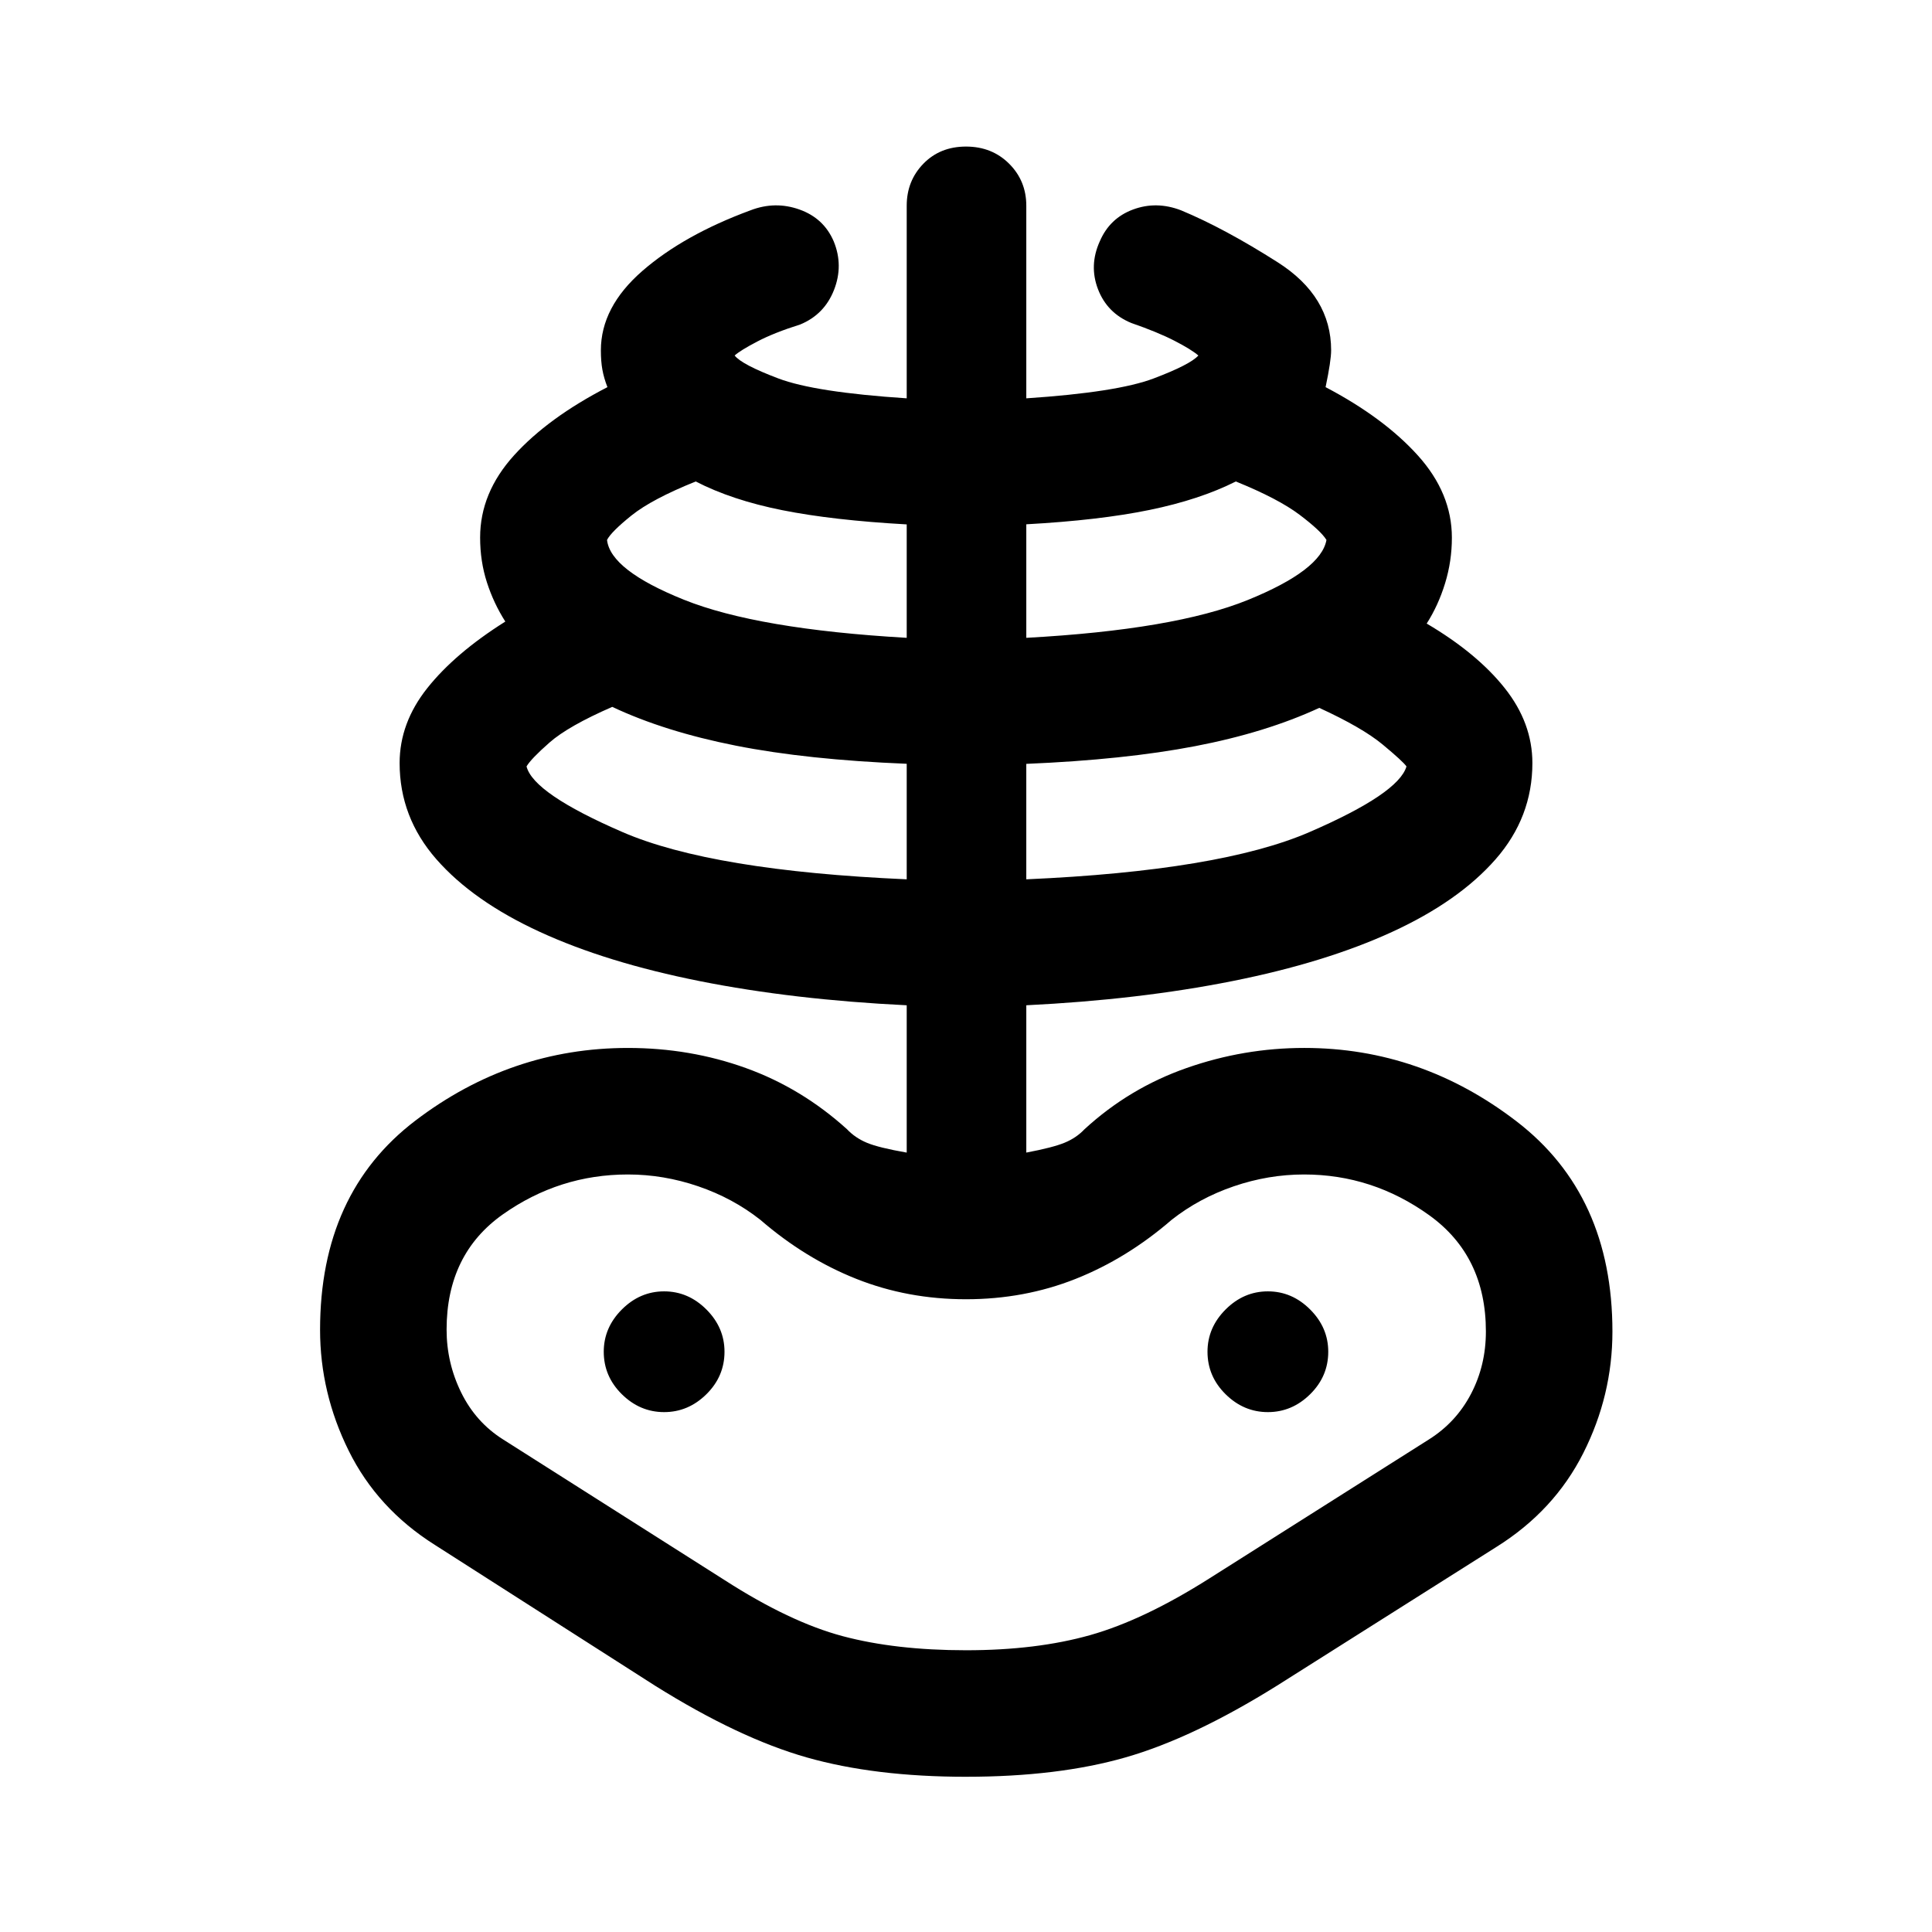 <svg xmlns="http://www.w3.org/2000/svg" height="48" viewBox="0 -960 960 960" width="48"><path d="M480.07-77.13q-45.41 0-79.22-9.62t-75.33-35.62l-109.48-70q-28.52-18-42.76-46.74-14.24-28.74-14.24-60.13 0-67.89 47.41-103.97 47.4-36.07 105.56-36.07 30.9 0 58.59 9.98 27.69 9.97 50.27 30.41 4.04 4.28 9.86 6.72 5.83 2.45 19.81 4.89v-73.2q-56.45-2.76-102.82-12-46.37-9.24-79.5-24.48t-51.39-36.09q-18.26-20.86-18.26-47.78 0-19.95 13.76-37.26 13.76-17.32 38.76-33.06-5.76-9-9.14-19.46-3.38-10.46-3.38-22.3 0-22.24 16.88-40.86t46.38-33.86q-1.76-4.52-2.51-8.68-.75-4.16-.75-9.6 0-21.51 20.59-39.44 20.6-17.93 53.77-30.15 12.24-4.7 24.32-.39 12.08 4.3 17.01 15.8 4.94 12 .14 24.2-4.79 12.19-16.79 17.13-12.87 4.04-21.32 8.46-8.44 4.41-11.25 6.95 3.5 4.5 21.68 11.39 18.17 6.89 63.82 9.89v-95.72q0-12.35 8.29-20.87 8.29-8.51 21.17-8.51 12.88 0 21.42 8.51 8.54 8.52 8.54 20.87v95.72q45.15-3 63.32-9.89 18.18-6.89 22.18-11.39-3.55-3.04-11.87-7.32-8.33-4.29-21.44-8.83-12-4.93-16.55-16.76-4.56-11.83.88-23.83 4.93-11.5 16.52-15.8 11.59-4.31 23.83.39 21.56 8.96 48.08 25.85t26.52 43.7q0 5.24-2.76 18.32 29 15.24 45.88 33.98 16.88 18.74 16.88 40.82 0 11.68-3.38 22.68t-9.14 20q25 14.74 38.76 32.06 13.76 17.31 13.76 37.26 0 26.92-18.26 47.78-18.26 20.85-51.39 36.09-33.13 15.24-79.5 24.48t-102.32 12v73.2q13.3-2.52 19.09-4.93 5.8-2.4 9.84-6.68 22.24-20.44 50.7-30.41 28.45-9.98 58.48-9.98 58.08 0 105.6 36.57 47.53 36.58 47.53 104.38 0 31.68-14.48 60.38-14.48 28.7-43.24 46.67l-109 68.91q-41.67 26-75.22 35.62-33.54 9.62-79.19 9.62Zm-.02-62.87q35.06 0 61.74-7.55t59.25-28.21l109-69q13.53-8.52 20.91-22.66 7.38-14.15 7.38-30.98 0-37.52-28.17-57.77Q682-376.41 648-376.41q-17.76 0-34.95 5.88-17.2 5.88-30.85 16.64-22.24 19.24-47.72 29.36Q509-314.41 480-314.41q-29 0-54.48-10.12-25.48-10.12-47.72-29.36-13.65-10.76-30.85-16.64-17.19-5.88-34.95-5.88-34 0-62.04 19.76-28.05 19.76-28.05 57.32 0 16.53 7.26 31.29 7.26 14.76 20.79 23.28l110.24 70Q392.48-154 418.74-147q26.26 7 61.31 7Zm-29.51-383.07v-57.41q-49.5-2-84.91-9.01t-61.41-19.27q-21.85 9.54-31.11 17.67-9.26 8.13-11.48 11.92 3.39 13.45 47.75 32.65 44.36 19.19 141.16 23.45ZM330-258.33q12 0 21-8.88t9-21.12q0-12-9-21t-21-9q-12 0-21 9t-9 21q0 12.24 9 21.12t21 8.88Zm120.54-384.74v-56.36q-36.76-2.05-61.82-7.06-25.07-5.01-43.02-14.27-21.83 8.78-31.96 16.93-10.13 8.16-12.11 12.13 1.7 15.03 38.21 29.7t110.7 18.93Zm59.42 120q96.3-4.26 140.66-23.45 44.36-19.2 48.25-32.65-1.74-2.5-11.86-10.9-10.12-8.39-31.47-18.19-26.5 12.26-61.66 19.02t-83.92 8.8v57.37Zm0-120q73.69-4.02 110.08-18.81t39.07-29.82q-2.72-4.47-13.34-12.5-10.62-8.02-31.7-16.56-17.9 9.02-42.89 14.15-24.99 5.13-61.22 7.13v56.41ZM630-258.33q12 0 21-8.88t9-21.12q0-12-9-21t-21-9q-12 0-21 9t-9 21q0 12.24 9 21.12t21 8.88Zm-150 0Z"/></svg>